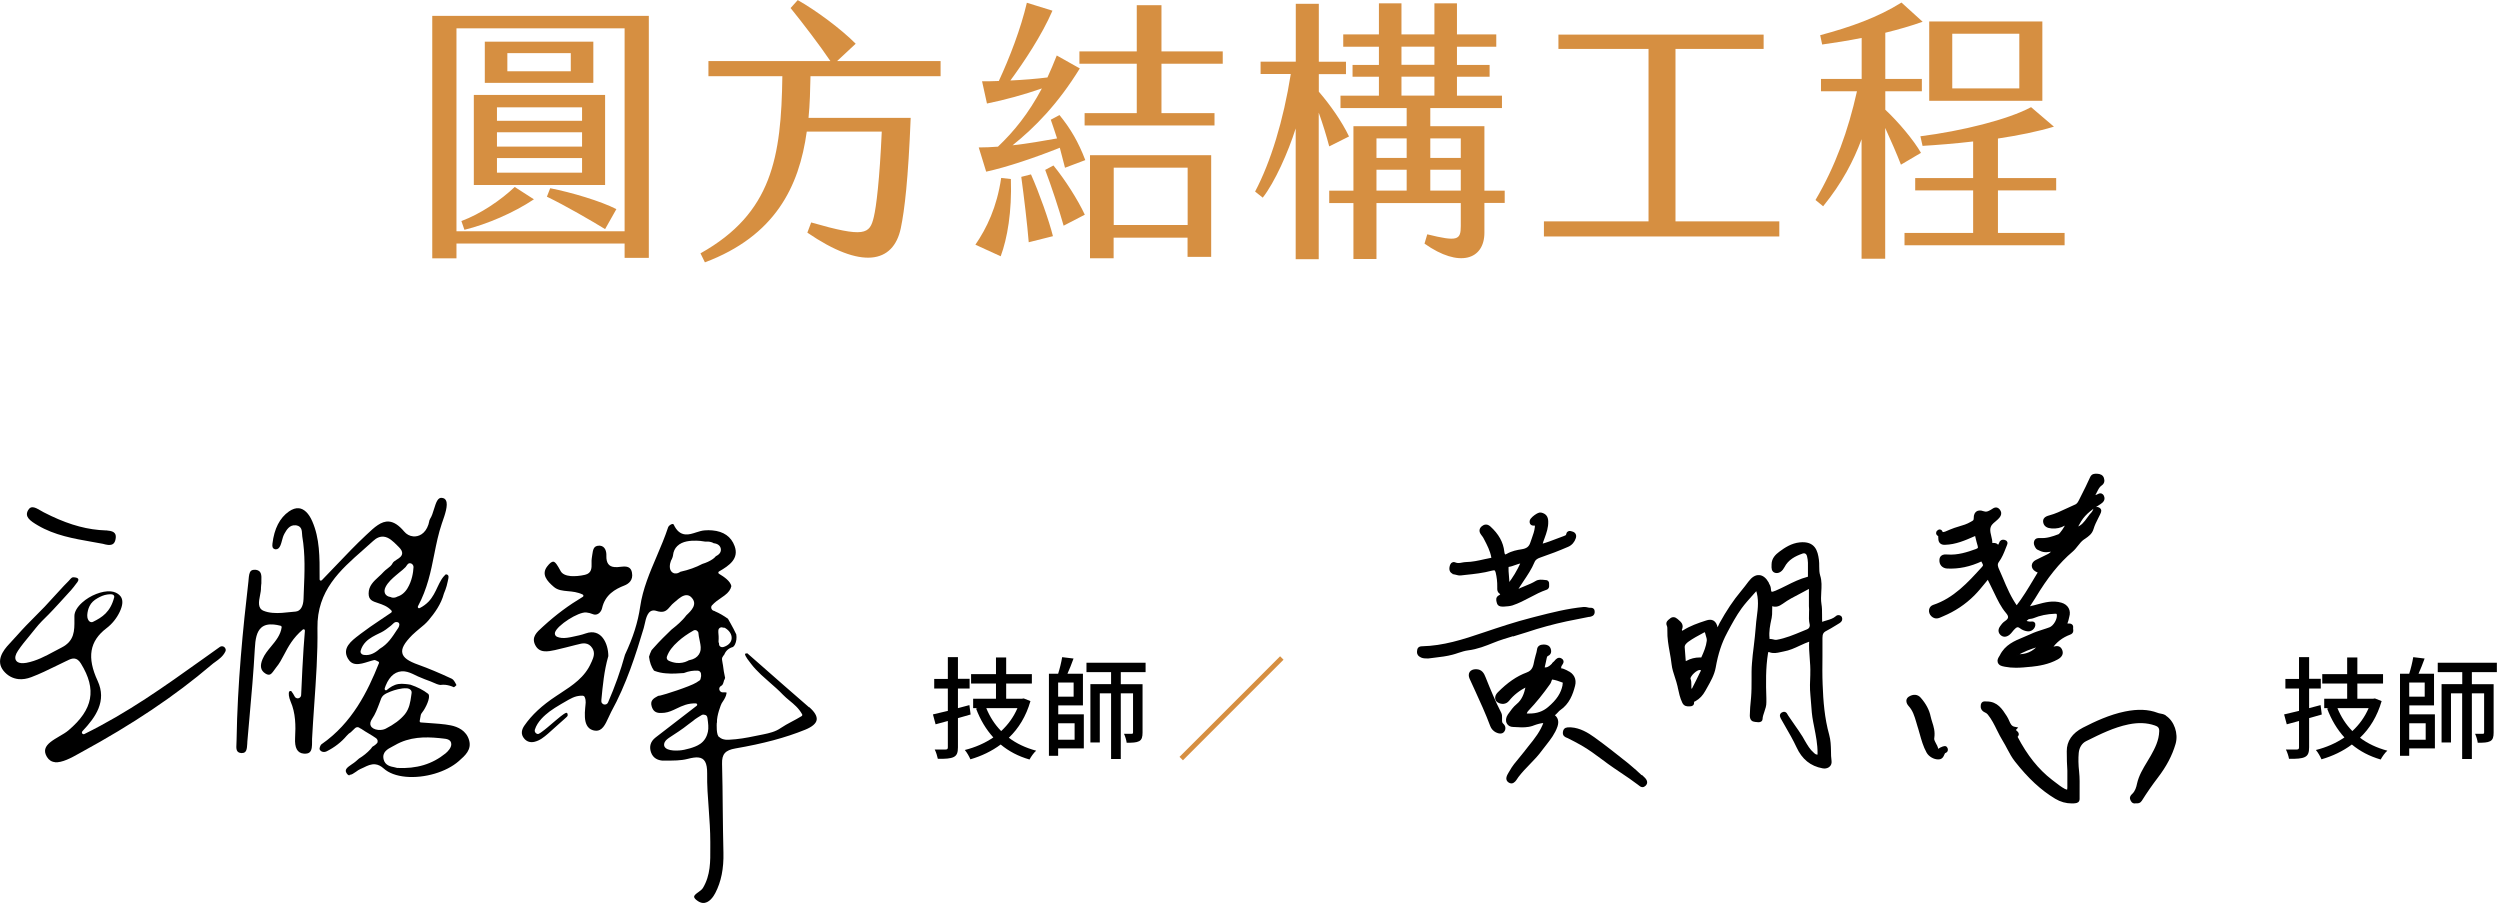 <svg width="255" height="93" viewBox="0 0 255 93" fill="none" xmlns="http://www.w3.org/2000/svg">
<path d="M82.52 72.14C80.82 70.67 79.12 69.18 77.43 67.69L76.23 66.64C76.12 66.64 76.02 66.66 76 66.69C75.97 66.74 75.98 66.92 76.57 67.66L76.64 67.75C76.9 68.09 77.22 68.43 77.63 68.82C77.91 69.08 78.2 69.34 78.49 69.59C78.95 69.99 79.43 70.41 79.86 70.86C80.06 71.07 80.29 71.26 80.53 71.46C80.99 71.84 81.47 72.23 81.82 72.86C81.85 72.92 81.83 73 81.77 73.04C81.07 73.48 80.33 73.79 79.65 74.25C79.38 74.44 79.08 74.58 78.76 74.68C78.18 74.87 77.57 74.95 76.99 75.08C76.14 75.26 75.27 75.41 74.4 75.45C74.28 75.45 74.16 75.45 74.03 75.45C73.75 75.42 73.54 75.34 73.38 75.19C73.03 75.07 73.11 73.78 73.11 73.77C73.11 73.74 73.11 73.72 73.13 73.7C73.09 72.98 73.56 71.81 73.61 71.74C73.79 71.47 73.95 71.23 74.05 70.95C74.08 70.83 74.1 70.72 74.12 70.65C74.1 70.64 74.06 70.63 74 70.62C73.93 70.62 73.84 70.62 73.76 70.62C73.76 70.62 73.7 70.62 73.69 70.62C73.53 70.61 73.4 70.49 73.37 70.33C73.34 70.18 73.41 70.03 73.56 69.96C73.71 69.88 73.76 69.74 73.82 69.52L73.85 69.41C73.87 69.35 73.89 69.31 73.93 69.27V69.24C73.94 69.19 73.95 69.14 73.96 69.13L73.93 68.99C73.86 68.64 73.79 68.31 73.76 67.98C73.76 67.91 73.73 67.8 73.71 67.68C73.65 67.37 73.62 67.18 73.67 67.07C73.73 66.96 73.8 66.85 73.88 66.76C74.04 66.36 74.34 66.11 74.77 65.99C74.87 65.9 74.93 65.82 74.97 65.73C75.11 65.44 75.16 65.07 75.1 64.71C74.93 64.33 74.72 63.95 74.52 63.59C74.43 63.43 74.34 63.27 74.25 63.11C73.78 62.78 73.36 62.54 72.96 62.37C72.92 62.35 72.88 62.33 72.9 62.33C72.86 62.32 72.82 62.31 72.77 62.29C72.66 62.25 72.58 62.15 72.55 62.03C72.53 61.93 72.55 61.82 72.62 61.75C72.9 61.44 73.23 61.2 73.56 60.98C73.67 60.9 73.79 60.82 73.9 60.74C74.32 60.43 74.53 60.12 74.6 59.78C74.49 59.28 73.9 58.86 73.33 58.52C73.29 58.5 73.27 58.45 73.27 58.4C73.27 58.35 73.3 58.31 73.34 58.29C74.4 57.68 75.4 56.98 74.93 55.7C74.58 54.74 73.81 54.2 72.66 54.1C72.41 54.08 72.13 54.07 71.85 54.1C71.59 54.12 71.3 54.21 71.02 54.3C70.65 54.42 70.26 54.55 69.89 54.51C69.4 54.46 69.01 54.14 68.72 53.51C68.7 53.47 68.68 53.46 68.63 53.45C68.47 53.43 68.2 53.62 68.15 53.78C67.82 54.78 67.4 55.77 66.99 56.73C66.29 58.37 65.56 60.07 65.3 61.87C65.07 63.47 64.57 65.03 63.75 66.78C63.3 68.42 62.71 70.06 62.02 71.65C61.96 71.79 61.82 71.88 61.66 71.86C61.57 71.86 61.49 71.81 61.43 71.75C61.36 71.68 61.33 71.59 61.34 71.49V71.39C61.48 69.93 61.62 68.43 62.03 66.99C62.03 66.97 62.04 66.95 62.05 66.93C62.05 65.64 61.33 64.04 59.74 64.61C59.29 64.77 58.88 64.85 58.41 64.95C58.05 65.03 57.66 65.1 57.29 65.07C57.11 65.05 56.95 65.01 56.81 64.95C56.64 64.87 56.56 64.69 56.61 64.51C56.84 63.77 58.99 62.4 59.79 62.47C60.01 62.49 60.25 62.55 60.49 62.65C60.55 62.67 60.61 62.69 60.67 62.69C61.03 62.72 61.33 62.39 61.41 62.04C61.72 60.66 62.74 60.09 63.69 59.72C64.12 59.55 64.61 59.18 64.46 58.41C64.39 58.02 64.19 57.83 63.81 57.79C63.68 57.78 63.53 57.79 63.34 57.81C63.05 57.85 62.85 57.86 62.67 57.84C62.09 57.79 61.83 57.41 61.85 56.69C61.87 56.22 61.71 55.71 61.2 55.66C61.17 55.66 61.13 55.66 61.1 55.66C60.56 55.67 60.49 56.03 60.41 56.6C60.4 56.72 60.38 56.84 60.36 56.95C60.33 57.09 60.34 57.26 60.34 57.44C60.35 57.9 60.37 58.47 59.67 58.63C59.16 58.75 58.63 58.79 58.21 58.76C57.69 58.71 57.35 58.54 57.19 58.26L57.13 58.15C56.88 57.7 56.66 57.31 56.44 57.29C56.28 57.28 56.07 57.44 55.81 57.78C55.2 58.58 55.78 59.26 56.5 59.87C56.89 60.2 57.37 60.25 57.92 60.3C58.38 60.34 58.91 60.39 59.43 60.64C59.48 60.66 59.5 60.71 59.51 60.76C59.51 60.81 59.49 60.86 59.44 60.88C57.99 61.75 56.72 62.69 55.44 63.86L55.32 63.97C54.74 64.49 54.2 64.98 54.58 65.77C54.78 66.18 55.08 66.39 55.52 66.43C55.86 66.46 56.24 66.39 56.6 66.31C57.33 66.14 58.05 65.96 58.78 65.77L58.87 65.75C59.14 65.68 59.41 65.6 59.68 65.63C59.98 65.66 60.22 65.81 60.41 66.1C60.73 66.6 60.54 67.05 60.35 67.49L60.31 67.57C59.67 69.08 58.39 69.91 57.15 70.72L56.74 70.99C55.27 71.96 54.24 72.92 53.48 74.02C53.24 74.37 53.05 74.88 53.5 75.37C53.77 75.67 54.14 75.76 54.53 75.66C55.07 75.53 55.48 75.19 55.89 74.84C56.25 74.53 56.59 74.22 56.94 73.9C57.15 73.71 57.36 73.52 57.57 73.34C57.65 73.27 57.74 73.19 57.81 73.12C57.9 73.03 57.93 72.96 57.89 72.84C57.88 72.8 57.87 72.73 57.82 72.71C57.73 72.68 57.58 72.79 57.51 72.83C57.28 72.96 56.05 74.02 55.85 74.19C55.66 74.35 55.46 74.51 55.25 74.66C55.18 74.71 55.1 74.77 55.02 74.81C54.98 74.83 54.93 74.87 54.88 74.87C54.77 74.87 54.66 74.8 54.6 74.71C54.54 74.62 54.53 74.52 54.56 74.41C54.82 73.59 55.54 72.97 56.06 72.57C56.62 72.14 57.99 71.38 58.02 71.36C58.26 71.23 58.52 71.1 58.79 71.03C58.96 70.99 59.42 70.9 59.57 71.01C59.6 71.03 59.62 71.07 59.64 71.11C59.81 71.5 59.72 71.8 59.69 72.2C59.66 72.52 59.64 72.84 59.66 73.15C59.69 73.72 59.87 74.3 60.47 74.48C60.56 74.51 60.65 74.52 60.73 74.53C61.42 74.59 61.73 73.92 62.06 73.2C62.15 73 62.24 72.81 62.33 72.63C63.89 69.8 64.87 66.72 65.66 64.06C65.69 63.94 65.73 63.8 65.76 63.65C65.89 63.04 66.08 62.21 66.74 62.27C66.8 62.27 66.87 62.29 66.94 62.31C67.09 62.36 67.23 62.39 67.36 62.4C67.85 62.45 68.08 62.19 68.36 61.86C68.48 61.72 68.61 61.57 68.77 61.45C68.83 61.41 68.89 61.35 68.95 61.3C69.27 61.02 69.68 60.67 70.09 60.71C70.26 60.73 70.4 60.8 70.53 60.94C71.19 61.63 70.52 62.28 70.01 62.76C69.57 63.35 69.01 63.81 68.49 64.22C67.92 64.77 67.3 65.37 66.7 66.05C66.61 66.15 66.53 66.25 66.46 66.32C66.34 66.56 66.25 66.8 66.2 66.99C66.27 67.55 66.43 68.02 66.71 68.41C66.72 68.41 66.73 68.41 66.73 68.41C66.76 68.42 66.79 68.44 66.82 68.45C67.15 68.57 67.51 68.65 67.92 68.68C68.56 68.74 69.22 68.69 69.75 68.65C70.27 68.45 70.73 68.38 71.19 68.41C71.34 68.42 71.47 68.54 71.5 68.7C71.53 68.87 71.52 69.03 71.47 69.16C71.47 69.27 71.42 69.36 71.34 69.42C71.31 69.44 71.28 69.46 71.21 69.5C71.15 69.55 71.09 69.59 71.03 69.62C70.35 70.04 67.69 70.88 67.37 70.94C67.28 70.96 67.19 70.97 67.13 70.98C66.63 71.24 66.3 71.47 66.47 72.05C66.6 72.48 66.83 72.68 67.24 72.72C67.39 72.73 67.56 72.72 67.79 72.7C68.21 72.65 68.6 72.47 69.01 72.27C69.59 71.99 70.2 71.71 70.99 71.75C71.05 71.75 71.1 71.79 71.11 71.84C71.13 71.89 71.11 71.95 71.06 71.99L69.79 72.97C68.77 73.75 67.81 74.49 66.86 75.23C66.36 75.62 66.2 76.14 66.4 76.73C66.62 77.37 67.14 77.54 67.54 77.58C67.6 77.58 67.66 77.58 67.72 77.58H67.92C68.66 77.58 69.43 77.59 70.13 77.41C70.62 77.28 70.95 77.24 71.21 77.26C71.87 77.32 72.14 77.81 72.13 78.9C72.11 80.1 72.2 81.32 72.29 82.5C72.37 83.61 72.45 84.75 72.45 85.88C72.45 86.07 72.45 86.27 72.45 86.46C72.46 87.84 72.48 89.27 71.7 90.57C71.6 90.73 71.42 90.87 71.23 91C71.02 91.15 70.8 91.31 70.8 91.47C70.8 91.59 70.93 91.74 71.17 91.9C71.34 92.02 71.51 92.08 71.67 92.1C72.33 92.16 72.79 91.42 72.96 91.09C73.56 89.94 73.83 88.59 73.79 86.96C73.75 85.48 73.74 84 73.72 82.52C73.71 81.01 73.69 79.45 73.65 77.91C73.62 76.92 73.97 76.52 75.02 76.34C77.85 75.85 80.11 75.25 82.13 74.43C82.84 74.14 83.24 73.8 83.3 73.43C83.36 73.06 83.1 72.61 82.52 72.11V72.14ZM71.41 66.51C71.29 66.84 71.02 67.11 70.66 67.24C70.52 67.29 70.38 67.32 70.26 67.35C70.22 67.37 70.18 67.4 70.13 67.42C69.79 67.59 69.41 67.65 69.02 67.62C68.75 67.59 68.48 67.52 68.22 67.4C68.04 67.32 67.96 67.13 68.03 66.96C68.22 66.43 68.58 65.94 69.18 65.41C69.61 65.02 70.11 64.67 70.74 64.31C70.8 64.27 70.87 64.26 70.93 64.27C71 64.27 71.07 64.31 71.11 64.35C71.19 64.41 71.24 64.49 71.24 64.58C71.25 64.79 71.3 65 71.34 65.2C71.36 65.3 71.39 65.41 71.4 65.51C71.46 65.81 71.53 66.19 71.4 66.52L71.41 66.51ZM71.64 57.52C70.98 57.87 70.26 58.13 69.4 58.32C69.22 58.45 69.03 58.51 68.86 58.49C68.75 58.49 68.66 58.44 68.57 58.38C68.2 58.09 68.32 57.5 68.44 57.19C68.47 57.12 68.51 57.05 68.55 56.98C68.55 56.96 68.55 56.93 68.57 56.92C68.58 56.9 68.59 56.88 68.61 56.81C68.62 56.75 68.63 56.69 68.65 56.64C68.65 56.64 68.65 56.63 68.65 56.62C68.69 56.25 68.84 55.93 69.08 55.7C69.61 55.18 70.44 55.14 71.02 55.15C71.15 55.15 71.28 55.16 71.41 55.17C71.59 55.19 71.76 55.21 71.91 55.24C72.02 55.24 72.13 55.24 72.23 55.24C72.46 55.26 72.67 55.32 72.8 55.41C73.2 55.45 73.46 55.65 73.52 55.96C73.58 56.28 73.4 56.55 73.02 56.73C72.94 56.83 72.84 56.93 72.71 57.02C72.41 57.23 72.04 57.4 71.64 57.52ZM72.19 74.69C72.09 75.18 71.82 75.6 71.43 75.87C71.1 76.1 70.71 76.23 70.38 76.33C69.97 76.45 69.59 76.53 69.24 76.55C69.11 76.55 68.9 76.56 68.68 76.55C68.21 76.51 67.91 76.38 67.79 76.17C67.74 76.08 67.7 75.93 67.79 75.72C67.9 75.48 68.15 75.32 68.34 75.19L69.22 74.61C69.56 74.39 69.9 74.13 70.22 73.88C70.38 73.76 70.54 73.63 70.69 73.53C70.86 73.35 71.52 72.97 71.58 72.93C71.63 72.9 71.69 72.89 71.76 72.89C71.79 72.89 71.83 72.9 71.86 72.91C72.02 72.92 72.13 73.04 72.15 73.19L72.17 73.31C72.23 73.76 72.3 74.23 72.2 74.69H72.19ZM73.37 65.81C73.34 65.76 73.33 65.69 73.34 65.62C73.29 65.54 73.29 65.47 73.29 65.42C73.3 65.25 73.31 65.06 73.3 64.91C73.3 64.79 73.28 64.65 73.27 64.51V64.38C73.25 64.19 73.36 64.03 73.54 63.99C73.55 63.99 73.62 63.99 73.64 63.99C73.68 63.99 73.71 64 73.74 64.02C73.77 64.02 73.8 64.02 73.84 64.02C73.9 64.02 73.95 64.04 74 64.08C74.41 64.34 74.64 64.71 74.63 65.09C74.62 65.57 74.2 65.87 73.81 65.99C73.75 66.01 73.7 66.01 73.64 66.01C73.52 66 73.42 65.93 73.36 65.82L73.37 65.81Z" fill="black"/>
<path d="M35.64 79.09C35.53 79.08 35.43 79 35.33 78.83C35.14 78.49 35.41 78.28 35.88 77.96C36.03 77.86 36.18 77.76 36.29 77.66C36.37 77.59 36.62 77.37 36.62 77.37C37.05 77.11 37.45 76.79 37.78 76.43C37.83 76.37 37.91 76.29 37.97 76.18C38.12 76.09 38.3 75.98 38.45 75.81C38.51 75.75 38.53 75.66 38.52 75.57C38.51 75.47 38.45 75.37 38.38 75.31C38.13 75.13 37.86 74.97 37.61 74.82C37.36 74.67 37.1 74.52 36.86 74.35C36.82 74.32 36.78 74.3 36.73 74.29C36.67 74.22 36.58 74.18 36.49 74.17C36.4 74.17 36.31 74.19 36.24 74.25C36.08 74.39 35.93 74.54 35.78 74.69C35.66 74.75 35.51 74.88 35.36 75.05C34.82 75.69 34.13 76.23 33.31 76.64C33.21 76.69 33.1 76.71 32.99 76.7C32.81 76.68 32.67 76.59 32.6 76.43C32.56 76.35 32.67 76 32.8 75.91C35.92 73.75 37.51 70.52 38.65 67.65C38.68 67.58 38.65 67.5 38.58 67.48C38.55 67.47 38.52 67.45 38.48 67.43C38.4 67.39 38.32 67.34 38.24 67.33C38.23 67.33 38.17 67.33 38.15 67.33C37.97 67.37 37.77 67.43 37.58 67.49C37.14 67.63 36.69 67.77 36.3 67.73C35.95 67.7 35.69 67.52 35.49 67.18C34.87 66.11 35.81 65.39 36.64 64.76L36.74 64.68C37.41 64.17 38.11 63.69 38.86 63.19C39.2 62.96 39.54 62.73 39.9 62.49C39.93 62.47 39.95 62.43 39.96 62.39C39.96 62.35 39.96 62.31 39.93 62.28C39.52 61.83 39.02 61.67 38.58 61.52C37.99 61.33 37.6 61.2 37.6 60.54C37.6 59.76 38.1 59.31 38.62 58.83C38.8 58.67 38.98 58.5 39.14 58.32C39.24 58.21 39.37 58.11 39.5 58.01C39.71 57.85 39.94 57.68 40.05 57.44C40.11 57.31 40.29 57.2 40.47 57.08C40.73 56.92 40.99 56.75 41.02 56.46C41.04 56.26 40.93 56.05 40.69 55.81L40.51 55.63C40.12 55.24 39.67 54.79 39.13 54.74C38.77 54.71 38.41 54.85 38.06 55.18C37.72 55.49 37.37 55.8 37.03 56.1C34.71 58.14 32.32 60.24 32.38 64.06C32.42 66.67 32.23 69.33 32.05 71.91C31.97 73.06 31.89 74.22 31.83 75.37C31.83 75.47 31.83 75.58 31.83 75.68C31.83 76.09 31.82 76.52 31.59 76.73C31.46 76.85 31.26 76.89 30.98 76.87C30.32 76.81 30.04 76.28 30.1 75.25C30.17 74.03 30.16 72.74 29.64 71.55C29.46 71.13 29.4 70.68 29.51 70.53C29.53 70.5 29.57 70.47 29.66 70.48C29.67 70.48 29.68 70.48 29.7 70.48C29.82 70.63 29.99 70.89 30.05 71.03C30.1 71.14 30.21 71.22 30.34 71.23C30.39 71.23 30.43 71.23 30.48 71.21C30.64 71.16 30.73 71.01 30.72 70.83C30.72 70.63 30.92 66.23 31.1 64.33C31.1 64.28 31.08 64.22 31.03 64.2C31.01 64.2 31 64.19 30.98 64.19C30.94 64.19 30.91 64.19 30.88 64.22C29.88 65.06 29.4 65.97 28.98 66.77C28.73 67.25 28.49 67.7 28.16 68.09C28.09 68.17 28.03 68.26 27.97 68.35C27.76 68.65 27.61 68.84 27.38 68.82C27.29 68.82 27.18 68.77 27.07 68.7C26.58 68.39 26.49 67.93 26.78 67.23C26.98 66.75 27.32 66.34 27.66 65.93C28.13 65.36 28.62 64.77 28.73 63.98C28.73 63.91 28.7 63.85 28.63 63.83C28.37 63.76 28.13 63.72 27.92 63.7C27.37 63.65 26.96 63.75 26.66 64.01C26.18 64.43 26.04 65.18 25.99 66.19C25.86 68.55 25.65 70.95 25.44 73.26C25.37 74.05 25.3 74.84 25.23 75.64C25.23 75.71 25.22 75.78 25.22 75.86C25.19 76.44 25.13 76.82 24.67 76.81C24.64 76.81 24.61 76.81 24.59 76.81C24.09 76.76 24.08 76.4 24.12 75.8C24.12 75.7 24.13 75.61 24.13 75.51C24.22 69.68 24.79 64.05 25.34 59.3C25.34 59.23 25.36 59.15 25.36 59.07C25.39 58.75 25.42 58.38 25.61 58.22C25.71 58.14 25.85 58.11 26.03 58.12H26.1C26.66 58.21 26.69 58.62 26.66 59.28V59.5C26.66 59.55 26.64 59.61 26.64 59.66C26.63 59.75 26.62 59.83 26.62 59.92C26.63 60.16 26.58 60.46 26.52 60.74C26.4 61.35 26.26 62.04 26.88 62.3C27.15 62.41 27.45 62.48 27.8 62.51C28.42 62.57 29.09 62.49 29.74 62.42L30.16 62.38C30.64 62.33 30.93 61.87 30.96 61.1L30.99 60.28C31.07 58.45 31.15 56.56 30.83 54.7C30.82 54.62 30.81 54.53 30.81 54.44C30.79 54.12 30.77 53.69 30.24 53.59C30.21 53.59 30.18 53.58 30.15 53.58C29.53 53.52 29.23 54.05 29.01 54.44C28.89 54.66 28.82 54.9 28.76 55.14C28.72 55.3 28.67 55.47 28.61 55.62C28.49 55.91 28.33 56.04 28.12 56.03C28.08 56.03 28.03 56.02 27.99 56C27.81 55.94 27.75 55.78 27.79 55.45C27.97 53.92 28.54 52.82 29.47 52.17C29.83 51.92 30.17 51.81 30.48 51.84C31.01 51.89 31.5 52.36 31.85 53.17C32.61 54.91 32.61 56.79 32.6 58.96V59.1C32.6 59.15 32.63 59.2 32.68 59.22C32.69 59.22 32.71 59.22 32.72 59.22C32.76 59.22 32.8 59.21 32.83 59.18C33.33 58.67 33.8 58.17 34.27 57.68C35.31 56.59 36.29 55.56 37.33 54.59L37.46 54.47C38.16 53.81 38.89 53.12 39.69 53.2C40.19 53.25 40.69 53.58 41.22 54.21C41.46 54.5 41.79 54.68 42.15 54.71C42.69 54.76 43.38 54.47 43.7 53.5C43.73 53.42 43.74 53.34 43.76 53.26C43.78 53.14 43.81 53.02 43.86 52.94C44.04 52.67 44.16 52.29 44.27 51.92C44.49 51.21 44.66 50.74 45.06 50.78C45.11 50.78 45.16 50.79 45.21 50.81C45.34 50.85 45.43 50.93 45.49 51.05C45.73 51.52 45.37 52.53 45.14 53.19L45.07 53.39C44.72 54.42 44.51 55.46 44.29 56.56C43.95 58.28 43.59 60.05 42.63 61.84C42.6 61.89 42.61 61.95 42.65 62C42.67 62.02 42.7 62.04 42.73 62.04C42.75 62.04 42.78 62.04 42.8 62.03C43.16 61.85 43.47 61.62 43.73 61.35C44.14 60.91 44.4 60.37 44.64 59.85C44.76 59.59 44.88 59.36 45.01 59.14C45.08 59.03 45.15 58.92 45.23 58.83C45.27 58.78 45.31 58.73 45.36 58.69C45.43 58.61 45.45 58.59 45.46 58.59C45.48 58.59 45.5 58.59 45.53 58.59C45.56 58.59 45.6 58.6 45.63 58.62C45.72 58.66 45.75 58.76 45.75 58.85C45.75 58.96 45.72 59.08 45.69 59.2L45.67 59.3C45.64 59.46 45.6 59.61 45.56 59.76C45.49 60.02 45.39 60.28 45.28 60.54C44.99 61.64 44.33 62.53 43.72 63.26C43.45 63.58 43.12 63.86 42.79 64.12C42.54 64.33 42.29 64.54 42.05 64.77C41.23 65.6 40.93 66.15 41.04 66.62C41.14 67.08 41.64 67.44 42.69 67.81C43.69 68.17 44.77 68.62 46.08 69.23C46.26 69.31 46.4 69.57 46.52 69.8L46.56 69.88C46.49 69.96 46.35 70.08 46.3 70.1C46 69.96 45.69 69.88 45.41 69.85C45.25 69.84 45.1 69.84 44.96 69.86C44.94 69.86 44.91 69.86 44.88 69.86C44.69 69.84 44.41 69.72 44.19 69.62C44.09 69.57 44 69.53 43.93 69.51C43.57 69.38 43.09 69.2 42.62 68.99C42.52 68.95 42.42 68.9 42.33 68.85C42 68.69 41.66 68.53 41.26 68.48C40.41 68.4 39.76 68.9 39.34 69.93C39.3 70.02 39.27 70.12 39.24 70.21C39.22 70.27 39.24 70.35 39.28 70.38C39.31 70.4 39.33 70.41 39.36 70.41C39.39 70.41 39.41 70.41 39.44 70.39C39.78 70.11 40.16 69.84 40.65 69.77C40.86 69.74 41.09 69.74 41.36 69.77C41.45 69.77 41.54 69.79 41.63 69.8C41.71 69.81 41.79 69.82 41.87 69.84C42.56 70.07 43.17 70.38 43.66 70.76C43.72 70.8 43.75 70.87 43.76 70.97C43.81 71.5 43.23 72.5 43.02 72.73C42.92 72.84 42.9 73 42.87 73.2C42.86 73.3 42.84 73.41 42.81 73.53C42.81 73.57 42.81 73.61 42.83 73.64C42.85 73.67 42.89 73.69 42.93 73.69C43.26 73.72 43.58 73.74 43.9 73.76C44.21 73.78 44.52 73.8 44.82 73.83C45.28 73.87 45.65 73.92 45.99 73.99C46.68 74.13 47.57 74.51 47.85 75.51C48.12 76.47 47.45 77.06 46.8 77.63C45.53 78.75 43.31 79.4 41.4 79.23C40.43 79.14 39.65 78.85 39.13 78.38C38.85 78.13 38.57 77.99 38.27 77.96C37.85 77.92 37.47 78.1 37.11 78.28C37 78.33 36.88 78.39 36.76 78.44C36.61 78.5 36.46 78.61 36.31 78.72C36.08 78.88 35.85 79.04 35.67 79.03L35.64 79.09ZM44.74 75.28C43.37 75.15 41.77 75.14 40.28 76.01C40.2 76.06 40.11 76.1 40.02 76.15C39.54 76.4 38.95 76.71 39.13 77.46C39.28 78.08 39.85 78.19 40.23 78.26C40.34 78.28 40.43 78.3 40.51 78.33C42.49 78.43 44.08 77.95 45.44 76.85C45.71 76.63 46.01 76.28 46.03 75.95C46.06 75.42 45.53 75.36 45.21 75.33C45.21 75.33 44.88 75.29 44.75 75.28H44.74ZM41.47 70.21C40.95 70.16 40.16 70.41 39.94 70.5L39.83 70.54C39.59 70.64 39.28 70.76 39.09 70.94C38.91 71.11 38.83 71.35 38.76 71.57L38.7 71.73C38.49 72.28 38.28 72.85 37.96 73.31C37.77 73.59 37.72 73.84 37.82 74.04C37.93 74.26 38.2 74.41 38.57 74.45C38.85 74.48 39.13 74.43 39.33 74.33C40.2 73.89 40.84 73.41 41.3 72.85C41.76 72.27 41.86 71.59 41.95 70.93L41.98 70.72C42 70.59 41.98 70.48 41.9 70.39C41.81 70.28 41.67 70.22 41.46 70.2L41.47 70.21ZM40.48 63.45C40.48 63.45 40.42 63.45 40.38 63.45C40.25 63.46 40.12 63.58 39.96 63.74C39.92 63.78 39.89 63.81 39.86 63.83C39.51 64.11 39.21 64.34 38.87 64.51L38.7 64.59C38.21 64.83 37.71 65.07 37.32 65.46C37.06 65.73 36.88 66.03 36.79 66.37C36.76 66.47 36.78 66.57 36.83 66.64C36.88 66.72 36.96 66.77 37.06 66.79C37.11 66.8 37.16 66.81 37.21 66.81C37.71 66.86 38.21 66.65 38.73 66.18C39.56 65.69 39.99 65.01 40.5 64.23L40.61 64.07C40.65 64 40.79 63.77 40.71 63.59C40.69 63.54 40.63 63.46 40.48 63.45ZM41.85 57.45C41.85 57.45 41.77 57.45 41.74 57.45C41.61 57.49 41.52 57.62 41.44 57.74C41.41 57.78 41.39 57.83 41.36 57.85C41.17 58.04 40.96 58.22 40.75 58.38C40.62 58.48 40.5 58.58 40.38 58.69C40.02 59 39.58 59.38 39.33 59.87C39.21 60.11 39.19 60.34 39.27 60.53C39.36 60.73 39.56 60.86 39.85 60.9C39.86 60.9 39.88 60.92 39.91 60.93C39.96 60.94 40.01 60.95 40.05 60.96C40.22 60.98 40.38 60.94 40.54 60.85C40.93 60.74 41.3 60.44 41.56 60.01C42.02 59.25 42.15 58.41 42.18 57.83C42.18 57.65 42.03 57.47 41.85 57.45Z" fill="black"/>
<path d="M5.62 77.74C5.26 77.71 4.99 77.53 4.79 77.21C4.61 76.91 4.55 76.64 4.62 76.39C4.76 75.86 5.42 75.48 6.06 75.1C6.41 74.9 6.73 74.71 6.99 74.49C9.5 72.36 9.88 70.33 8.26 67.69C8.06 67.36 7.84 67.19 7.58 67.17C7.33 67.15 7.1 67.26 6.86 67.38L6.73 67.44C6.41 67.59 6.09 67.75 5.78 67.9C4.94 68.31 4.07 68.74 3.19 69.07C2.74 69.24 2.31 69.31 1.9 69.27C1.29 69.21 0.75 68.91 0.35 68.41C-0.44 67.41 0.27 66.38 0.98 65.64C1.59 65 2.06 64.43 2.67 63.8C3.3 63.16 3.93 62.52 4.56 61.88C4.79 61.65 6.29 59.98 6.52 59.75C6.68 59.59 6.84 59.42 7 59.26C7.1 59.16 7.27 58.92 7.4 58.89C7.47 58.87 7.54 58.89 7.6 58.89C7.74 58.91 7.95 58.93 7.99 59.09C8.03 59.25 7.82 59.47 7.73 59.59C7.59 59.79 7.43 59.98 7.27 60.17C6.94 60.54 5.32 62.32 4.97 62.66C4.5 63.12 4.02 63.59 3.61 64.11C3.42 64.36 3.22 64.6 3.02 64.84C2.61 65.33 2.19 65.84 1.83 66.38C1.57 66.77 1.5 67.09 1.61 67.32C1.67 67.45 1.82 67.61 2.17 67.64C2.32 67.65 2.49 67.64 2.68 67.61C3.71 67.42 4.63 66.93 5.52 66.45C5.77 66.31 6.03 66.18 6.28 66.05C7.6 65.38 7.6 64.33 7.59 63.22C7.59 63.09 7.59 62.96 7.59 62.83C7.59 62.4 7.88 61.91 8.38 61.46C9.2 60.72 10.43 60.24 11.3 60.32C11.49 60.34 11.67 60.38 11.81 60.45C12.27 60.67 12.82 61.12 12.21 62.41C11.9 63.06 11.44 63.64 10.86 64.08C9.13 65.4 8.85 67.06 9.96 69.45C10.91 71.51 9.77 73.14 8.4 74.59C8.36 74.63 8.34 74.73 8.36 74.77C8.38 74.83 8.44 74.88 8.51 74.89C8.53 74.89 8.58 74.89 8.61 74.87C13.1 72.65 16.66 70.1 20.78 67.16L22.42 65.99C22.5 65.93 22.58 65.91 22.67 65.92C22.8 65.93 22.92 66.01 22.98 66.13C23.04 66.24 23.04 66.36 22.98 66.47C22.74 66.95 22.34 67.24 21.95 67.52C21.81 67.62 21.67 67.72 21.55 67.83C17.85 70.98 13.51 73.89 8.29 76.73L8.02 76.88C7.31 77.28 6.33 77.82 5.59 77.75L5.62 77.74ZM11.04 60.63C11.04 60.63 10.97 60.64 10.94 60.64C10.58 60.69 10.25 60.84 9.94 61.02C9.6 61.21 9.3 61.47 9.13 61.83C8.99 62.11 8.92 62.42 8.9 62.74C8.88 63.02 9.01 63.43 9.31 63.46C9.37 63.46 9.44 63.46 9.5 63.42C10.41 62.97 11.26 62.44 11.65 60.92C11.67 60.86 11.65 60.79 11.61 60.73C11.5 60.58 11.23 60.61 11.04 60.63Z" fill="black"/>
<path d="M11.01 55.58C10.83 55.56 10.63 55.51 10.5 55.47C10.12 55.4 9.76 55.33 9.39 55.27C7.51 54.94 5.57 54.6 3.86 53.59C3.06 53.12 2.49 52.71 2.86 52.05C3.03 51.75 3.21 51.73 3.36 51.74C3.6 51.76 3.88 51.92 4.15 52.08C4.25 52.14 4.35 52.2 4.45 52.25C6.52 53.32 8.32 53.9 10.11 54.06C10.32 54.08 10.53 54.09 10.75 54.1C10.83 54.1 10.91 54.1 10.99 54.12C11.36 54.15 11.59 54.24 11.71 54.4C11.81 54.53 11.84 54.72 11.79 54.98C11.71 55.44 11.48 55.62 11.03 55.58H11.01Z" fill="black"/>
<path d="M187.58 62.84C187.49 62.82 187.39 62.84 187.31 62.92C187.04 63.16 186.71 63.26 186.37 63.36C186.17 63.42 185.97 63.47 185.78 63.56C185.76 63.28 185.76 62.99 185.76 62.71C185.76 62.33 185.76 61.97 185.7 61.63C185.63 61.21 185.66 60.79 185.68 60.38C185.71 59.84 185.75 59.28 185.57 58.72C185.48 58.42 185.47 58.11 185.47 57.77C185.47 57.55 185.47 57.33 185.44 57.11C185.32 56.21 185.07 55.27 183.6 55.41C182.76 55.49 182.09 55.94 181.54 56.35C181.18 56.62 180.8 56.98 180.79 57.56C180.79 57.59 180.79 57.63 180.79 57.67C180.78 57.91 180.76 58.27 181.11 58.35C181.47 58.43 181.77 58.13 181.93 57.82C182.34 57.01 183.1 56.64 183.8 56.39C183.9 56.35 184.05 56.32 184.18 56.39C184.29 56.45 184.37 56.56 184.41 56.74C184.52 57.17 184.51 57.62 184.5 58.05C184.5 58.3 184.5 58.57 184.5 58.83C184.5 58.87 184.5 58.9 184.4 58.92C183.63 59.12 182.92 59.47 182.23 59.82C181.88 59.99 181.52 60.18 181.15 60.33C180.96 60.41 180.75 60.49 180.66 60.43C180.59 60.39 180.55 60.26 180.54 60.04C180.53 59.84 180.42 59.66 180.33 59.49V59.46C180.08 59.02 179.77 58.77 179.44 58.75C179.09 58.72 178.74 58.94 178.42 59.37C178.16 59.71 177.91 60.05 177.63 60.38C176.87 61.29 176.17 62.34 175.48 63.59C175.44 63.66 175.41 63.74 175.37 63.82C175.31 63.96 175.25 64.1 175.15 64.21L175.11 64.02C175.04 63.69 174.92 63.49 174.73 63.38C174.56 63.28 174.33 63.28 174.04 63.38C173.2 63.65 172.44 63.92 171.74 64.36C171.68 64.4 171.61 64.43 171.54 64.46C171.54 64.45 171.53 64.43 171.52 64.42C171.49 64.36 171.45 64.25 171.46 64.22C171.69 63.74 171.39 63.5 171.16 63.3C171.12 63.26 171.07 63.23 171.03 63.19C170.83 63.01 170.6 62.99 170.41 63.15C170.39 63.17 170.36 63.19 170.34 63.21C170.2 63.31 169.96 63.49 170.1 63.79C170.17 63.94 170.16 64.1 170.16 64.26V64.31C170.14 65.06 170.27 65.8 170.4 66.52C170.47 66.92 170.55 67.33 170.59 67.74C170.64 68.2 170.79 68.64 170.93 69.07C171.03 69.37 171.13 69.69 171.2 70L171.22 70.11C171.33 70.62 171.44 71.16 171.68 71.65C171.83 71.95 172.06 71.96 172.26 71.96H172.29C172.39 71.96 172.55 71.96 172.64 71.87C172.7 71.81 172.72 71.72 172.71 71.6C172.71 71.53 172.71 71.52 172.83 71.47C172.86 71.46 172.89 71.44 172.91 71.43C173.31 71.2 173.61 70.88 173.86 70.43C173.92 70.32 173.98 70.22 174.04 70.11C174.4 69.47 174.78 68.81 174.91 68.09C175.16 66.67 175.53 65.54 176.07 64.54L176.13 64.42C176.57 63.6 177.02 62.76 177.57 62C177.92 61.52 178.32 61.08 178.74 60.61C178.89 60.45 179.03 60.28 179.18 60.12C179.52 61.09 179.4 62.04 179.28 62.96C179.24 63.27 179.2 63.6 179.18 63.92C179.13 64.6 179.05 65.29 178.97 65.96C178.9 66.51 178.83 67.09 178.79 67.66C178.74 68.22 178.75 68.79 178.75 69.33C178.75 69.92 178.75 70.54 178.7 71.14C178.62 71.89 178.58 72.45 178.57 72.98C178.57 73.42 178.8 73.51 178.94 73.53C178.98 73.53 179.02 73.53 179.06 73.55C179.27 73.58 179.49 73.61 179.61 73.51C179.66 73.47 179.68 73.42 179.69 73.35C179.7 73.08 179.79 72.83 179.88 72.57C179.98 72.27 180.09 71.97 180.08 71.62V71.24C180.03 69.72 180 68.15 180.25 66.61C180.27 66.51 180.3 66.44 180.34 66.42C180.38 66.4 180.44 66.42 180.48 66.43C180.88 66.59 181.24 66.51 181.59 66.43C181.7 66.4 181.81 66.38 181.92 66.36C182.49 66.26 183 66.03 183.53 65.78C183.88 65.62 184.24 65.45 184.63 65.32C184.59 65.93 184.63 66.53 184.68 67.12C184.72 67.63 184.76 68.17 184.74 68.69V68.84C184.71 69.51 184.68 70.2 184.75 70.88C184.78 71.17 184.8 71.45 184.82 71.74C184.86 72.35 184.91 72.98 185.03 73.6C185.07 73.79 185.1 73.97 185.14 74.16C185.31 75.03 185.49 75.93 185.48 76.83C185.48 77.02 185.44 77.06 185.43 77.07C185.4 77.09 185.28 77.06 185.19 77.02H185.16C185.11 76.99 185.05 76.94 184.99 76.89L184.94 76.84C184.54 76.5 184.29 76.06 184.02 75.6C183.94 75.46 183.86 75.32 183.78 75.18C183.52 74.76 183.23 74.35 182.95 73.95C182.74 73.66 182.53 73.35 182.33 73.05C182.31 73.02 182.29 72.98 182.27 72.95C182.22 72.85 182.16 72.74 182.04 72.7C181.97 72.68 181.88 72.7 181.79 72.75C181.52 72.91 181.68 73.18 181.78 73.35C181.9 73.57 182.03 73.78 182.15 74C182.56 74.71 182.98 75.44 183.33 76.19C183.88 77.38 184.72 78.06 185.91 78.28C185.97 78.29 186.03 78.3 186.08 78.3C186.27 78.3 186.45 78.24 186.57 78.12C186.7 78 186.75 77.83 186.73 77.64C186.68 77.29 186.67 76.94 186.67 76.59C186.66 76.06 186.64 75.51 186.49 74.97C186.01 73.25 185.88 71.49 185.82 69.84C185.78 68.89 185.79 67.91 185.8 66.97C185.8 66.35 185.8 65.7 185.8 65.07C185.8 64.66 185.91 64.44 186.23 64.28C186.56 64.11 186.87 63.92 187.18 63.73C187.31 63.65 187.45 63.57 187.59 63.48C187.8 63.36 187.87 63.17 187.79 62.99C187.76 62.91 187.69 62.86 187.61 62.84H187.58ZM180.66 61.7C180.66 61.7 180.69 61.7 180.79 61.74C181.08 61.86 181.41 61.79 181.79 61.51C182.36 61.09 182.99 60.77 183.61 60.45C183.89 60.3 184.17 60.16 184.45 60C184.55 59.95 184.59 59.94 184.59 59.93C184.6 59.96 184.6 60.07 184.6 60.11C184.6 60.49 184.6 60.86 184.6 61.28V61.81V61.82C184.63 62.04 184.62 62.28 184.61 62.53C184.6 62.89 184.58 63.3 184.68 63.7C184.72 63.89 184.64 64.16 184.34 64.28C184.18 64.35 184.01 64.41 183.85 64.48C183.01 64.83 182.15 65.19 181.23 65.35C181.11 65.37 180.99 65.35 180.86 65.31C180.76 65.29 180.65 65.26 180.53 65.26C180.49 65.26 180.44 65.26 180.4 65.27C180.4 65.24 180.4 65.21 180.4 65.18C180.4 65.14 180.4 65.1 180.4 65.07C180.33 64.42 180.46 63.77 180.59 63.15L180.62 63.02C180.67 62.78 180.67 62.54 180.67 62.31C180.67 62.15 180.67 62.01 180.68 61.86C180.68 61.83 180.68 61.79 180.68 61.76C180.68 61.73 180.68 61.68 180.67 61.68L180.66 61.7ZM173.65 67.09C173.62 67.15 173.58 67.16 173.44 67.15H173.38C172.91 67.15 172.47 67.26 172.07 67.48C171.93 67.56 171.89 67.54 171.89 67.54C171.89 67.54 171.86 67.52 171.85 67.35C171.84 67.13 171.82 66.91 171.8 66.69C171.78 66.47 171.76 66.25 171.75 66.03C171.73 65.74 171.96 65.53 172.18 65.37C172.64 65.04 173.15 64.77 173.65 64.5L173.78 64.43C173.78 64.43 173.84 64.4 173.88 64.4C173.89 64.4 173.91 64.4 173.92 64.4C173.96 64.42 173.99 64.47 174.01 64.55C174.03 64.64 174.06 64.72 174.08 64.8C174.14 64.99 174.2 65.18 174.18 65.37C174.11 65.96 173.88 66.51 173.63 67.06L173.65 67.09ZM172.33 69.22C172.34 69.06 172.5 68.81 172.74 68.59C172.98 68.37 173.24 68.23 173.4 68.25C173.48 68.25 173.55 68.28 173.57 68.32C173.59 68.35 173.58 68.41 173.55 68.49L173.44 68.71C173.19 69.22 172.94 69.75 172.67 70.26C172.64 70.31 172.57 70.36 172.5 70.4C172.47 70.32 172.44 70.25 172.43 70.18C172.42 70.08 172.42 69.98 172.43 69.87C172.43 69.66 172.43 69.45 172.34 69.23L172.33 69.22Z" fill="black" stroke="black" stroke-width="0.18" stroke-miterlimit="10"/>
<path d="M202.77 58.97L202.84 59.11C202.93 59.31 203.02 59.49 203.12 59.68C203.25 59.93 203.38 60.2 203.5 60.46C203.83 61.15 204.17 61.87 204.69 62.48C204.86 62.68 204.93 62.84 204.91 62.99C204.89 63.14 204.77 63.29 204.55 63.43C204.34 63.57 204.19 63.77 204.09 63.92C204 64.05 203.8 64.37 204.09 64.68C204.32 64.91 204.59 64.92 204.9 64.69C205.02 64.6 205.11 64.48 205.2 64.37C205.25 64.31 205.3 64.24 205.35 64.19C205.63 63.89 205.8 63.78 206.1 64.02C206.33 64.2 206.62 64.28 206.77 64.3C207.15 64.37 207.46 64.09 207.51 63.79C207.53 63.68 207.51 63.6 207.46 63.55C207.38 63.46 207.25 63.48 207.14 63.49C207.09 63.49 207.03 63.5 207 63.49C206.95 63.47 206.91 63.47 206.87 63.47C206.85 63.47 206.82 63.47 206.81 63.47L206.76 63.44C206.67 63.4 206.61 63.37 206.6 63.31C206.6 63.29 206.6 63.28 206.6 63.28C206.6 63.28 206.64 63.25 206.66 63.24C206.7 63.22 206.75 63.19 206.79 63.15C206.86 63.07 206.96 63.05 207.11 63.03C207.2 63.02 207.3 63.01 207.39 62.97C208.06 62.69 208.79 62.54 209.63 62.51C209.82 62.51 209.86 62.56 209.88 62.65C209.98 63.13 209.54 63.9 209.08 64.07C208.85 64.16 208.61 64.23 208.37 64.31C207.97 64.44 207.55 64.57 207.16 64.76C206.93 64.87 206.68 64.97 206.44 65.07C205.52 65.45 204.57 65.84 204.06 66.89C204.04 66.94 204.01 66.98 203.98 67.02C203.89 67.17 203.79 67.34 203.86 67.55C203.96 67.81 204.22 67.86 204.43 67.9L204.52 67.92C204.89 67.99 205.25 68.02 205.62 68.02C206.13 68.02 206.63 67.97 207.13 67.92H207.17C207.94 67.84 208.95 67.68 209.85 67.18C210.28 66.94 210.41 66.64 210.24 66.28C210.07 65.92 209.75 65.98 209.54 66.03C209.49 66.04 209.44 66.05 209.39 66.06C209.33 66.06 209.27 66.09 209.23 66.12C209.68 65.44 210.32 64.95 211.12 64.65C211.43 64.54 211.4 64.31 211.37 64.17C211.37 64.12 211.36 64.07 211.37 64.04C211.39 63.9 211.35 63.82 211.31 63.78C211.24 63.71 211.14 63.68 210.99 63.69C210.83 63.7 210.8 63.67 210.79 63.66C210.79 63.66 210.76 63.61 210.83 63.45C210.88 63.34 210.9 63.22 210.93 63.1C210.95 63.03 210.96 62.96 210.98 62.89C211.07 62.59 211.05 62.31 210.92 62.07C210.79 61.83 210.55 61.65 210.24 61.56C209.39 61.31 208.59 61.53 207.82 61.74C207.6 61.8 207.39 61.86 207.17 61.9C207.12 61.91 207.08 61.93 207.04 61.95C206.95 61.99 206.94 61.99 206.93 61.98C206.89 61.94 206.89 61.93 206.98 61.8L207.01 61.75C207.17 61.52 207.35 61.24 207.52 60.96C208.77 58.87 209.98 57.36 211.35 56.2C211.56 56.02 211.72 55.81 211.88 55.61C212.07 55.37 212.25 55.14 212.49 54.97C212.54 54.93 212.59 54.9 212.64 54.87C212.97 54.64 213.32 54.41 213.46 53.92C213.57 53.55 213.75 53.18 213.93 52.83C214 52.7 214.06 52.57 214.13 52.43L214.15 52.38C214.22 52.24 214.35 51.99 214.05 51.84C213.93 51.78 213.83 51.8 213.77 51.82C213.67 51.86 213.58 51.96 213.54 52.1C213.5 52.21 213.42 52.3 213.33 52.4C213.3 52.44 213.26 52.48 213.23 52.51C213.15 52.61 213.07 52.72 212.99 52.83C212.66 53.29 212.34 53.72 211.78 53.87C211.86 53.73 211.94 53.59 212.01 53.46C212.07 53.35 212.13 53.24 212.2 53.13C212.69 52.32 213.51 51.78 214.18 51.36C214.43 51.2 214.68 50.98 214.52 50.62C214.47 50.51 214.4 50.45 214.32 50.42C214.19 50.38 214.06 50.45 213.95 50.51C213.9 50.54 213.85 50.56 213.81 50.57C213.78 50.57 213.76 50.59 213.73 50.6C213.62 50.64 213.61 50.63 213.6 50.61C213.58 50.58 213.64 50.48 213.66 50.44C213.72 50.34 213.78 50.22 213.83 50.11C213.96 49.85 214.08 49.61 214.31 49.45C214.55 49.29 214.61 49.06 214.51 48.77C214.43 48.54 214.21 48.42 213.89 48.41H213.84C213.65 48.41 213.41 48.4 213.27 48.72C212.99 49.36 212.66 50 212.35 50.62L212.17 50.98C212.05 51.22 211.94 51.45 211.69 51.55C211.38 51.68 211.08 51.82 210.79 51.96C210.24 52.22 209.67 52.49 209.07 52.65C208.86 52.71 208.64 52.78 208.54 52.95C208.48 53.06 208.47 53.18 208.51 53.33C208.59 53.62 208.84 53.78 209.25 53.81C209.76 53.85 210.17 53.76 210.55 53.54C210.59 53.52 210.66 53.47 210.69 53.47C210.69 53.47 210.69 53.42 210.72 53.55C210.72 53.71 210.17 54.5 210.01 54.57C209.33 54.83 208.75 55.01 208.13 54.97H208.09C207.92 54.97 207.67 54.95 207.57 55.22C207.49 55.44 207.59 55.62 207.67 55.78L207.69 55.81C207.77 55.97 207.91 56.02 208.04 56.07C208.07 56.08 208.1 56.1 208.13 56.11C208.54 56.31 208.97 56.23 209.37 56.14C209.28 56.37 209.11 56.5 208.87 56.62C208.71 56.7 208.55 56.78 208.4 56.85C208.16 56.97 207.93 57.08 207.69 57.2C207.47 57.31 207.34 57.49 207.33 57.68C207.32 57.87 207.43 58.06 207.63 58.19C207.73 58.26 207.85 58.3 207.96 58.34H207.98C207.83 58.59 207.68 58.84 207.53 59.09C206.97 60.03 206.39 61 205.7 61.89C205.05 60.98 204.62 59.97 204.21 58.99C204.09 58.71 203.97 58.43 203.84 58.14C203.73 57.9 203.58 57.57 203.81 57.27C204.12 56.85 204.32 56.36 204.5 55.89L204.62 55.59C204.65 55.51 204.7 55.41 204.66 55.31C204.64 55.25 204.59 55.21 204.51 55.18C204.39 55.13 204.27 55.13 204.18 55.17C204.1 55.21 204.04 55.27 204.01 55.37C203.96 55.51 203.89 55.62 203.8 55.73C203.72 55.54 203.55 55.45 203.3 55.47H203.26C203.26 55.47 203.13 55.49 203.12 55.48C203.15 55.2 203.08 54.95 203.02 54.7C202.96 54.45 202.9 54.21 202.92 53.95C202.97 53.54 203.2 53.35 203.47 53.13C203.56 53.06 203.65 52.98 203.73 52.9C203.89 52.74 204.22 52.41 203.9 52.02C203.65 51.72 203.39 51.89 203.23 52C203.19 52.02 203.16 52.05 203.12 52.07L203.05 52.11C202.79 52.25 202.61 52.34 202.3 52.23C201.96 52.1 201.75 52.17 201.64 52.25C201.53 52.33 201.4 52.5 201.41 52.86C201.41 53.11 201.32 53.16 201.14 53.26C201.11 53.28 201.08 53.29 201.05 53.31C200.67 53.54 200.24 53.67 199.82 53.79C199.53 53.88 199.22 53.97 198.93 54.1C198.88 54.12 198.84 54.14 198.79 54.16C198.57 54.26 198.34 54.37 198.11 54.37C198.11 54.37 198.08 54.32 198.07 54.29C198.04 54.22 197.99 54.12 197.89 54.1C197.79 54.07 197.71 54.15 197.68 54.17C197.6 54.23 197.57 54.3 197.57 54.37C197.57 54.48 197.65 54.55 197.72 54.6C197.75 54.63 197.81 54.67 197.8 54.69C197.78 54.75 197.79 54.82 197.8 54.87C197.8 54.89 197.8 54.91 197.8 54.93C197.8 55.12 197.85 55.26 197.95 55.35C198.05 55.45 198.2 55.49 198.4 55.48C199.46 55.45 200.4 55.04 201.31 54.64L201.53 54.55C201.55 54.63 201.57 54.7 201.58 54.78C201.65 55.07 201.72 55.37 201.81 55.66C201.88 55.9 201.83 55.99 201.56 56.09C200.7 56.4 199.7 56.73 198.64 56.65C198.45 56.64 198.22 56.62 198.06 56.76C197.97 56.84 197.91 56.97 197.91 57.13C197.9 57.34 197.96 57.52 198.08 57.66C198.21 57.8 198.39 57.89 198.61 57.9C199.78 57.96 200.94 57.72 202.15 57.15C202.17 57.24 202.22 57.32 202.26 57.39C202.36 57.58 202.41 57.69 202.26 57.85L202.21 57.91C200.79 59.47 199.33 61.09 197.2 61.79C197.03 61.85 196.9 61.99 196.86 62.17C196.81 62.39 196.89 62.64 197.07 62.8C197.42 63.12 197.74 62.97 198.02 62.84C198.07 62.81 198.13 62.79 198.18 62.77C199.35 62.28 200.41 61.58 201.32 60.67C201.71 60.28 202.05 59.86 202.41 59.42C202.54 59.26 202.66 59.11 202.79 58.95L202.77 58.97ZM207.99 65.84C207.39 66.56 206.65 66.87 205.68 66.82C206.38 66.37 207.12 66.12 207.85 65.89C207.9 65.87 207.95 65.86 207.99 65.84Z" fill="black" stroke="black" stroke-width="0.18" stroke-miterlimit="10"/>
<path d="M220.85 73.04C220.68 72.93 220.51 72.9 220.34 72.87C220.23 72.85 220.13 72.83 220.04 72.79C219.12 72.44 218.05 72.4 216.77 72.66C215.2 72.98 213.73 73.67 212.5 74.3C211.43 74.85 210.89 75.64 210.9 76.63C210.9 77.35 210.92 78.04 210.96 78.61C210.96 78.81 210.96 79.01 210.96 79.19C210.96 79.58 210.96 79.96 210.96 80.32C210.96 80.48 210.94 80.59 210.89 80.62C210.84 80.65 210.73 80.62 210.58 80.55C210.21 80.36 209.88 80.09 209.55 79.84C209.45 79.76 209.35 79.68 209.25 79.61C207.86 78.54 206.7 77.09 205.7 75.17C205.7 75.17 205.7 75.15 205.69 75.14C205.78 75.06 205.82 74.99 205.83 74.9C205.83 74.76 205.72 74.67 205.63 74.59C205.58 74.55 205.51 74.49 205.51 74.46C205.51 74.46 205.51 74.43 205.54 74.41L205.68 74.26L205.48 74.22C205.11 74.15 204.99 73.87 204.85 73.55C204.79 73.42 204.74 73.29 204.66 73.17L204.6 73.07C204.15 72.37 203.69 71.65 202.67 71.64C202.64 71.64 202.61 71.64 202.58 71.64C202.45 71.62 202.19 71.59 202.13 71.91C202.08 72.19 202.19 72.43 202.45 72.56L202.49 72.58C202.62 72.64 202.72 72.7 202.82 72.82C203.22 73.31 203.5 73.88 203.77 74.43C203.96 74.81 204.15 75.19 204.38 75.56C204.54 75.82 204.69 76.1 204.83 76.37C205.05 76.79 205.29 77.23 205.59 77.61C206.94 79.33 208.24 80.53 209.67 81.39C210.2 81.71 210.75 81.86 211.33 81.86C211.44 81.86 211.56 81.86 211.67 81.84C211.84 81.82 212.03 81.77 212.03 81.48C212.03 81.19 212.03 80.91 212.03 80.62C212.03 80 212.05 79.35 211.98 78.72C211.9 77.99 211.89 77.36 211.94 76.8C211.99 76.22 212.29 75.74 212.74 75.52L212.82 75.48C214.17 74.81 215.57 74.11 217.09 73.8C218.11 73.59 219 73.63 219.82 73.91C220.15 74.02 220.35 74.18 220.33 74.6C220.3 75.56 219.88 76.37 219.46 77.12C219.34 77.33 219.21 77.55 219.08 77.76C218.67 78.44 218.24 79.14 218.06 79.97C217.99 80.31 217.87 80.73 217.57 81.02L217.54 81.05C217.43 81.16 217.28 81.29 217.37 81.53C217.41 81.64 217.52 81.93 217.84 81.85C217.87 81.85 217.91 81.85 217.96 81.85C218.08 81.85 218.25 81.85 218.39 81.63C218.93 80.77 219.49 79.97 220.04 79.25C220.89 78.14 221.48 77.03 221.82 75.86C222.12 74.84 221.69 73.59 220.85 73.06V73.04Z" fill="black" stroke="black" stroke-width="0.18" stroke-miterlimit="10"/>
<path d="M159.82 68.47C159.82 68.47 159.73 68.43 159.69 68.41C159.56 68.35 159.42 68.28 159.26 68.26C159.16 68.25 159.14 68.22 159.14 68.22C159.13 68.2 159.14 68.14 159.15 68.09C159.15 68.05 159.17 68.01 159.17 67.97C159.17 67.92 159.22 67.85 159.27 67.78C159.34 67.67 159.42 67.55 159.39 67.43C159.37 67.35 159.32 67.29 159.23 67.24C158.96 67.08 158.77 67.29 158.64 67.45C158.58 67.52 158.52 67.58 158.46 67.62C158.41 67.65 158.39 67.7 158.37 67.74C158.37 67.75 158.36 67.77 158.35 67.77C158.07 68.05 157.8 68.23 157.45 68.15C157.47 68.07 157.48 68 157.5 67.92C157.56 67.65 157.63 67.37 157.68 67.09C157.7 67 157.73 66.88 157.84 66.84C158.03 66.75 158.22 66.57 158.08 66.18C157.99 65.94 157.78 65.83 157.46 65.83C157.11 65.83 156.9 65.98 156.87 66.24C156.84 66.45 156.79 66.66 156.72 66.87C156.68 67.02 156.63 67.18 156.6 67.34L156.58 67.44C156.48 67.96 156.39 68.45 155.75 68.68C154.75 69.05 153.82 69.69 152.83 70.69C152.65 70.87 152.57 71.08 152.6 71.26C152.62 71.41 152.72 71.53 152.87 71.6C153.16 71.75 153.57 71.78 153.86 71.42C154.33 70.83 154.94 70.35 155.75 69.94C155.72 70 155.7 70.05 155.69 70.11C155.55 70.76 155.33 71.42 154.75 71.89C154.41 72.17 154.16 72.53 153.92 72.87L153.87 72.94C153.69 73.21 153.65 73.51 153.77 73.74C153.87 73.94 154.08 74.06 154.34 74.06C154.48 74.06 154.62 74.07 154.76 74.08C155.26 74.11 155.78 74.13 156.31 73.95L156.41 73.91C156.77 73.78 157.16 73.66 157.55 73.65C157.22 74.62 156.59 75.41 155.97 76.17C155.81 76.37 155.65 76.57 155.5 76.77C155.35 76.97 155.19 77.16 155.03 77.35C154.68 77.77 154.32 78.19 154.05 78.69C154.03 78.73 154 78.78 153.97 78.82C153.8 79.11 153.56 79.5 153.93 79.74C154.01 79.79 154.09 79.82 154.16 79.82C154.4 79.82 154.58 79.55 154.7 79.36C154.74 79.3 154.77 79.25 154.81 79.2C155.16 78.74 155.57 78.31 155.97 77.9C156.41 77.45 156.86 76.98 157.24 76.45C157.37 76.27 157.51 76.09 157.66 75.91C158.09 75.36 158.54 74.78 158.78 74.07C158.94 73.58 158.83 73.2 158.44 72.95C158.61 72.85 158.73 72.72 158.84 72.6C158.92 72.51 158.99 72.43 159.08 72.37C160 71.75 160.35 70.79 160.57 69.93C160.74 69.29 160.46 68.75 159.84 68.49L159.82 68.47ZM159.47 69.84V69.9C159.31 70.73 158.85 71.44 157.96 72.19C157.42 72.65 156.78 72.87 156.01 72.87C155.96 72.87 155.9 72.87 155.84 72.87C155.78 72.87 155.66 72.88 155.64 72.85C155.62 72.74 155.71 72.55 155.86 72.4C156.62 71.6 157.33 70.72 158.05 69.7C158.1 69.63 158.13 69.54 158.16 69.45C158.22 69.27 158.25 69.22 158.3 69.22C158.3 69.22 158.3 69.22 158.31 69.22C158.68 69.26 159.04 69.4 159.42 69.54C159.5 69.57 159.51 69.63 159.47 69.83V69.84Z" fill="black" stroke="black" stroke-width="0.18" stroke-miterlimit="10"/>
<path d="M148.28 58.48C148.35 58.49 148.41 58.51 148.48 58.53C148.65 58.58 148.83 58.63 149.04 58.6L149.48 58.55C150.36 58.46 151.27 58.36 152.15 58.12C152.33 58.07 152.44 58.07 152.5 58.11C152.56 58.15 152.61 58.24 152.65 58.39C152.76 58.86 152.82 59.35 152.81 59.87C152.81 59.9 152.81 59.93 152.81 59.96C152.81 60.12 152.79 60.31 152.98 60.45C153.07 60.52 153.11 60.58 153.11 60.63C153.11 60.68 153.05 60.74 152.95 60.79C152.63 60.95 152.7 61.21 152.74 61.38L152.76 61.45C152.82 61.75 153.07 61.78 153.21 61.78C153.23 61.78 153.26 61.78 153.27 61.78H153.43C153.69 61.76 153.96 61.75 154.23 61.67C154.87 61.46 155.46 61.15 156.03 60.85C156.57 60.56 157.13 60.27 157.72 60.07C157.94 59.99 157.93 59.8 157.92 59.7C157.92 59.67 157.92 59.64 157.92 59.62C157.92 59.53 157.93 59.42 157.86 59.34C157.83 59.3 157.78 59.26 157.68 59.26C157.62 59.26 157.56 59.25 157.5 59.24C157.24 59.21 156.94 59.18 156.68 59.34C156.34 59.55 155.97 59.7 155.6 59.85C155.28 59.98 154.95 60.12 154.64 60.29C154.85 59.93 155.09 59.58 155.32 59.23C155.73 58.62 156.15 58 156.44 57.3C156.56 57.01 156.79 56.88 157.12 56.77C158.06 56.45 159 56.09 159.92 55.69C160.27 55.54 160.53 55.24 160.65 54.86C160.69 54.72 160.69 54.6 160.63 54.5C160.58 54.41 160.49 54.34 160.37 54.31L160.32 54.29C160.21 54.26 160.08 54.21 159.97 54.29C159.89 54.34 159.85 54.42 159.83 54.54C159.81 54.65 159.73 54.69 159.57 54.75C159.33 54.84 159.09 54.93 158.85 55.02C158.33 55.22 157.79 55.43 157.22 55.58C157.29 55.32 157.38 55.08 157.47 54.84C157.66 54.32 157.85 53.78 157.83 53.19C157.82 52.72 157.62 52.47 157.18 52.37C157.03 52.33 156.8 52.46 156.64 52.57C156.59 52.6 156.16 52.9 156.12 53.13C156.1 53.27 156.12 53.37 156.19 53.44C156.25 53.5 156.34 53.53 156.46 53.52C156.54 53.52 156.6 53.52 156.62 53.54C156.66 53.58 156.65 53.71 156.64 53.8C156.6 54.19 156.46 54.57 156.33 54.94C156.28 55.08 156.23 55.23 156.18 55.37C156.03 55.83 155.75 56.04 155.19 56.12C154.8 56.18 154.23 56.28 153.72 56.58C153.65 56.62 153.55 56.66 153.49 56.63C153.42 56.6 153.37 56.47 153.35 56.28C153.25 55.34 152.79 54.52 151.95 53.76C151.63 53.48 151.38 53.61 151.21 53.74C150.97 53.93 150.93 54.19 151.12 54.45C151.15 54.5 151.19 54.54 151.22 54.59C151.28 54.67 151.34 54.74 151.38 54.82L151.48 55.01C151.77 55.57 152.08 56.16 152.2 56.83C152.2 56.87 152.22 56.95 152.21 56.96C152.21 56.96 152.2 56.97 152.15 56.98C151.91 57.03 151.67 57.08 151.42 57.13C150.81 57.27 150.18 57.41 149.54 57.42C149.4 57.42 149.27 57.45 149.15 57.47C148.9 57.52 148.66 57.56 148.41 57.45C148.3 57.4 148.21 57.42 148.16 57.45C148.05 57.51 147.98 57.64 147.94 57.85C147.88 58.18 148.02 58.41 148.29 58.46L148.28 58.48ZM153.79 57.82C153.79 57.82 153.81 57.75 153.85 57.74C154.08 57.71 154.31 57.63 154.52 57.55C154.74 57.47 154.97 57.39 155.22 57.36C154.82 58.24 154.38 58.98 153.86 59.63C153.87 59.32 153.85 59.02 153.82 58.72C153.79 58.42 153.77 58.11 153.78 57.81L153.79 57.82Z" fill="black" stroke="black" stroke-width="0.18" stroke-miterlimit="10"/>
<path d="M154.42 64.8C154.83 64.68 155.26 64.55 155.68 64.41C157.05 63.95 158.43 63.58 159.77 63.29C160.54 63.13 161.32 62.98 162.07 62.83H162.14C162.31 62.79 162.56 62.75 162.57 62.42C162.57 62.3 162.55 62.22 162.49 62.16C162.41 62.08 162.29 62.08 162.2 62.08C162.17 62.08 162.13 62.08 162.1 62.08C162.05 62.08 162 62.06 161.95 62.05C161.82 62.02 161.69 61.99 161.55 62C159.9 62.16 158.28 62.57 156.72 62.97L156.18 63.11C154.54 63.53 152.92 64.07 151.41 64.58C149.21 65.33 147.21 65.96 145.06 66.01C144.74 66.01 144.65 66.18 144.64 66.32V66.36C144.61 66.51 144.59 66.72 144.82 66.89C145.05 67.06 145.28 67.07 145.51 67.07C145.57 67.07 145.63 67.07 145.69 67.07H145.7H145.71C145.92 67.04 146.14 67.02 146.35 66.99C146.94 66.92 147.55 66.85 148.14 66.69C148.33 66.64 148.53 66.58 148.72 66.51C149.06 66.4 149.39 66.29 149.72 66.25C150.66 66.14 151.55 65.78 152.27 65.49C152.97 65.2 153.71 64.99 154.42 64.77V64.8Z" fill="black" stroke="black" stroke-width="0.18" stroke-miterlimit="10"/>
<path d="M167.47 79.21C167.04 78.81 166.6 78.4 166.14 78.03L166.01 77.92C164.9 77.04 163.75 76.12 162.58 75.28C161.94 74.82 161.15 74.34 160.24 74.28H160.23H160.22C160.16 74.29 160.09 74.28 160.03 74.28C159.84 74.28 159.57 74.28 159.51 74.65C159.45 75.01 159.68 75.1 159.85 75.17C159.88 75.18 159.92 75.2 159.95 75.21C160.42 75.44 160.88 75.69 161.33 75.94C162.08 76.37 162.79 76.89 163.47 77.4C163.86 77.69 164.27 78 164.69 78.28C164.92 78.44 165.15 78.59 165.37 78.74C165.95 79.13 166.55 79.53 167.11 79.96C167.14 79.98 167.17 80.01 167.2 80.03C167.29 80.11 167.41 80.2 167.54 80.2C167.62 80.2 167.71 80.16 167.81 80.06C167.92 79.94 168.04 79.7 167.67 79.35L167.49 79.18L167.47 79.21Z" fill="black" stroke="black" stroke-width="0.18" stroke-miterlimit="10"/>
<path d="M198.49 76.22C198.42 76.18 198.32 76.18 198.21 76.22C198.03 76.28 197.88 76.36 197.76 76.45C197.7 76.5 197.66 76.5 197.65 76.5C197.65 76.5 197.63 76.48 197.62 76.44C197.58 76.22 197.48 76.02 197.38 75.85C197.26 75.62 197.16 75.43 197.21 75.25C197.3 74.62 197.15 74.15 197 73.68C196.94 73.48 196.88 73.3 196.84 73.11C196.71 72.47 196.38 71.83 195.84 71.22C195.56 70.9 195.15 70.88 194.74 71.14C194.63 71.21 194.56 71.32 194.54 71.44C194.52 71.64 194.63 71.83 194.74 71.95C195.18 72.42 195.35 72.99 195.53 73.59C195.57 73.73 195.61 73.86 195.65 74C195.74 74.26 195.81 74.54 195.89 74.81C196.07 75.45 196.25 76.11 196.59 76.72C196.8 77.1 197.28 77.37 197.69 77.37C197.74 77.37 197.78 77.37 197.82 77.36C198.08 77.32 198.16 77.12 198.23 76.96C198.28 76.83 198.32 76.75 198.41 76.72C198.56 76.67 198.63 76.54 198.58 76.37C198.55 76.28 198.5 76.23 198.46 76.21L198.49 76.22Z" fill="black" stroke="black" stroke-width="0.18" stroke-miterlimit="10"/>
<path d="M153.12 73.42V73.31C153.12 73.31 153.12 73.22 153.12 73.17C153.12 73.04 153.12 72.9 153.05 72.75C152.44 71.57 151.94 70.35 151.44 69.1C151.3 68.74 151.1 68.35 150.56 68.35C150.56 68.35 150.54 68.35 150.53 68.35C150.28 68.35 150.08 68.44 149.98 68.59C149.88 68.75 149.88 68.96 149.98 69.19C150.16 69.59 150.34 69.99 150.53 70.39C151.07 71.57 151.63 72.79 152.09 74.03C152.18 74.28 152.38 74.5 152.62 74.62C152.74 74.68 152.89 74.73 153.03 74.73C153.15 74.73 153.25 74.7 153.33 74.61C153.42 74.51 153.47 74.38 153.46 74.25C153.46 74.15 153.41 74 153.25 73.86C153.13 73.76 153.12 73.6 153.11 73.41L153.12 73.42Z" fill="black" stroke="black" stroke-width="0.18" stroke-miterlimit="10"/>
<path d="M44.1 1.62H66.18V26.3H63.71V24.84H46.56V26.35H44.09V1.62H44.1ZM63.71 23.58V2.89H46.56V23.59H63.71V23.58ZM47.07 22.54C49 21.84 51.13 20.38 52.5 19.07L54.46 20.33C52.41 21.7 49.67 22.88 47.37 23.44L47.06 22.54H47.07ZM48.33 9.68H61.72V18.87H48.33V9.68ZM49.45 4.25H60.52V8.45H49.45V4.25ZM59.37 12.32V10.95H50.69V12.32H59.37ZM59.37 14.95V13.49H50.69V14.95H59.37ZM59.37 17.61V16.12H50.69V17.61H59.37ZM58.22 7.27V5.42H51.75V7.27H58.22ZM55.78 20.07L56.12 19.2C58.28 19.62 61.3 20.52 62.87 21.33L61.72 23.37C60.4 22.56 57.71 20.99 55.78 20.06V20.07Z" fill="#D68F41"/>
<path d="M82.67 7.76C82.64 9.19 82.61 10.62 82.47 12.02H92.89C92.64 18.27 92.27 21.43 91.88 23.28C91.12 26.87 87.87 27.51 82.35 23.73L82.74 22.69C88.2 24.26 88.71 23.9 89.13 22.13C89.38 21.09 89.72 18.35 89.94 13.42H82.29C81.51 19.08 79.04 24.07 71.9 26.76L71.45 25.84C78.76 21.75 79.69 16.01 79.8 7.77H72.26V6.23H84.7C83.61 4.61 81.87 2.34 80.64 0.82L81.37 0.01C83.22 1.05 85.82 2.98 87.28 4.46L85.38 6.23H95.94V7.77H82.66L82.67 7.76Z" fill="#D68F41"/>
<path d="M103.11 18.27C103.22 21.58 102.75 24.32 102.07 26.14L99.49 24.96C100.64 23.28 101.68 21.15 102.12 18.15L103.1 18.26L103.11 18.27ZM108.07 11.74C109.19 13.11 110 14.49 110.7 16.33L108.63 17.11L108.1 15.07C105.58 16.08 102.67 17.06 100.59 17.51L99.83 15.04C100.47 15.04 101.12 15.01 101.79 14.96C103.41 13.42 104.9 11.6 106.27 9.02C104.5 9.64 102.46 10.2 100.67 10.56L100.17 8.29C100.73 8.29 101.32 8.29 101.88 8.26C102.97 5.91 104.12 2.94 104.74 0.28L107.35 1.09C106.26 3.61 104.44 6.33 103.06 8.21C104.4 8.15 105.72 8.04 106.84 7.9C107.15 7.2 107.48 6.47 107.79 5.66L110.14 6.98C107.9 10.62 105.55 13 103.28 14.82C104.85 14.65 106.39 14.37 107.82 14.12C107.62 13.48 107.4 12.86 107.18 12.21L108.08 11.73L108.07 11.74ZM105.16 17.79C106 19.67 107.01 22.52 107.4 24.09L104.93 24.71C104.79 22.95 104.45 20.09 104.17 18.04L105.15 17.79H105.16ZM107.46 16.89C108.61 18.29 109.95 20.39 110.65 21.9L108.49 23.02C108.01 21.31 107.23 18.96 106.61 17.33L107.45 16.88L107.46 16.89ZM118.47 6.5V11.54H123.88V12.8H110.63V11.54H115.95V6.5H110.1V5.24H115.95V0.53H118.47V5.24H124.72V6.5H118.47ZM111.19 15.83H123.54V26.2H121.13V24.24H113.59V26.34H111.18V15.84L111.19 15.83ZM113.6 22.95H121.14V17.1H113.6V22.95Z" fill="#D68F41"/>
<path d="M134.51 11.51V26.44H132.16V13.1C131.4 15.51 130.03 18.59 128.8 20.16L128.02 19.54C129.62 16.51 130.91 12.28 131.66 7.55H128.58V6.29H132.17V0.39H134.52V6.3H137.29V7.56H134.52V9.35C135.67 10.69 136.87 12.38 137.6 13.92L135.58 14.93C135.3 13.86 134.91 12.6 134.52 11.51H134.51ZM153.48 19.44V20.7H151.41V23.73C151.41 26.48 148.86 27.37 145.3 24.85L145.58 23.9C148.66 24.66 149 24.49 149 23.06V20.71H140.4V26.42H138.05V20.71H135.58V19.45H138.05V12.87H143.48V11.02H136.73V9.76H140.65V7.83H137.96V6.62H140.65V4.77H137.01V3.51H140.65V0.34H142.95V3.51H146.31V0.34H148.61V3.51H152.62V4.77H148.61V6.62H151.94V7.83H148.61V9.76H153.2V11.02H145.89V12.87H151.41V19.45H153.48V19.44ZM143.48 14.12H140.4V16.11H143.48V14.12ZM143.48 17.31H140.4V19.44H143.48V17.31ZM142.95 6.61H146.31V4.76H142.95V6.61ZM146.31 9.75V7.82H142.95V9.75H146.31ZM149 14.12H145.89V16.11H149V14.12ZM149 17.31H145.89V19.44H149V17.31Z" fill="#D68F41"/>
<path d="M181.49 22.58V24.12H157.48V22.58H168.15V4.99H158.96V3.53H179.89V4.99H170.9V22.58H181.49Z" fill="#D68F41"/>
<path d="M193.89 16.78C193.47 15.69 192.88 14.34 192.29 13.05V26.39H189.88V14.2C189.07 16.38 187.92 18.63 185.96 21.04L185.18 20.4C187.22 16.93 188.51 13.34 189.41 9.31H185.74V8.05H189.89V3.87C188.49 4.15 187.09 4.37 185.86 4.54L185.66 3.59C188.8 2.75 191.54 1.77 193.95 0.26L196.11 2.22C194.93 2.64 193.64 3.01 192.3 3.34V8.05H196.03V9.31H192.3V11.19C193.62 12.42 195.18 14.27 195.94 15.59L193.89 16.8V16.78ZM210.59 23.76V25.02H194.26V23.76H201.26V19.42H195.35V18.16H201.26V14.43C199.38 14.65 197.59 14.79 196.1 14.88L195.88 13.9C200.08 13.37 204.84 12.19 207.17 10.93L209.5 12.92C207.85 13.42 205.86 13.82 203.79 14.13V18.16H209.73V19.42H203.79V23.76H210.6H210.59ZM208.32 10.28H196.78V2.19H208.32V10.29V10.28ZM205.97 3.44H199.13V9.02H205.97V3.45V3.44Z" fill="#D68F41"/>
<path d="M236.82 72.88C236.39 73 235.96 73.13 235.53 73.25V76.23C235.53 76.77 235.42 77.06 235.09 77.22C234.76 77.38 234.25 77.41 233.48 77.4C233.44 77.15 233.3 76.71 233.16 76.45C233.66 76.46 234.13 76.46 234.27 76.45C234.44 76.45 234.5 76.39 234.5 76.23V73.54C234.06 73.66 233.65 73.78 233.25 73.88L232.98 72.87C233.41 72.77 233.93 72.64 234.5 72.51V70.23H233.11V69.25H234.5V67.03H235.53V69.24H236.72V70.23H235.53V72.23L236.7 71.92L236.82 72.87V72.88ZM242.93 71.5C242.48 73.06 241.72 74.3 240.72 75.25C241.5 75.84 242.43 76.28 243.51 76.57C243.27 76.77 242.98 77.19 242.83 77.47C241.69 77.14 240.72 76.63 239.89 75.94C238.98 76.62 237.93 77.12 236.79 77.45C236.68 77.18 236.42 76.72 236.22 76.5C237.27 76.24 238.26 75.81 239.13 75.22C238.38 74.39 237.8 73.42 237.37 72.28L237.52 72.23H237.07V71.27H239.41V69.72H236.87V68.76H239.41V67.06H240.45V68.76H243.07V69.72H240.45V71.27H242.06L242.24 71.24L242.92 71.51L242.93 71.5ZM238.42 72.23C238.78 73.11 239.28 73.9 239.94 74.57C240.64 73.92 241.21 73.14 241.6 72.23H238.43H238.42Z" fill="black"/>
<path d="M245.74 72.86H248.36V76.34H245.74V77.09H244.8V68.72H245.74C245.91 68.19 246.07 67.53 246.15 67.03L247.31 67.17C247.12 67.69 246.9 68.26 246.69 68.72H248.27V71.95H245.75V72.86H245.74ZM247.32 69.62H245.74V71.06H247.32V69.62ZM245.74 73.77V75.45H247.42V73.77H245.74ZM252.13 68.57V69.79H254.35V74.72C254.35 75.16 254.28 75.45 254 75.6C253.71 75.75 253.32 75.76 252.73 75.76C252.7 75.5 252.58 75.1 252.46 74.85C252.81 74.86 253.13 74.86 253.23 74.85C253.34 74.85 253.38 74.82 253.38 74.7V70.72H252.13V77.42H251.14V70.72H250V75.73H249.04V69.78H251.15V68.56H248.65V67.6H254.68V68.56H252.14L252.13 68.57Z" fill="black"/>
<path d="M99 72.88C98.57 73 98.14 73.13 97.71 73.25V76.23C97.71 76.77 97.6 77.06 97.27 77.22C96.94 77.38 96.43 77.41 95.66 77.4C95.61 77.15 95.48 76.71 95.34 76.45C95.84 76.46 96.32 76.46 96.45 76.45C96.62 76.45 96.68 76.39 96.68 76.23V73.54C96.24 73.66 95.83 73.78 95.43 73.88L95.16 72.87C95.59 72.77 96.11 72.64 96.68 72.51V70.23H95.29V69.25H96.68V67.03H97.71V69.24H98.9V70.23H97.71V72.23L98.88 71.92L99 72.87V72.88ZM105.11 71.5C104.66 73.06 103.9 74.3 102.9 75.25C103.68 75.84 104.61 76.28 105.69 76.57C105.45 76.77 105.16 77.19 105.01 77.47C103.86 77.14 102.9 76.63 102.07 75.94C101.16 76.62 100.11 77.12 98.98 77.45C98.87 77.18 98.61 76.72 98.41 76.5C99.46 76.24 100.45 75.81 101.32 75.22C100.57 74.39 99.99 73.42 99.56 72.28L99.71 72.23H99.26V71.27H101.59V69.72H99.05V68.76H101.59V67.06H102.63V68.76H105.25V69.72H102.63V71.27H104.24L104.42 71.24L105.1 71.51L105.11 71.5ZM100.6 72.23C100.96 73.11 101.46 73.9 102.12 74.57C102.82 73.92 103.39 73.14 103.78 72.23H100.61H100.6Z" fill="black"/>
<path d="M107.93 72.86H110.55V76.34H107.93V77.09H106.99V68.72H107.93C108.1 68.19 108.26 67.53 108.34 67.03L109.5 67.17C109.31 67.69 109.09 68.26 108.88 68.72H110.46V71.95H107.94V72.86H107.93ZM109.51 69.62H107.93V71.06H109.51V69.62ZM107.93 73.77V75.45H109.61V73.77H107.93ZM114.32 68.57V69.79H116.54V74.72C116.54 75.16 116.47 75.45 116.19 75.6C115.9 75.75 115.51 75.76 114.92 75.76C114.89 75.5 114.77 75.1 114.65 74.85C115 74.86 115.32 74.86 115.42 74.85C115.53 74.85 115.57 74.82 115.57 74.7V70.72H114.32V77.42H113.33V70.72H112.18V75.73H111.22V69.78H113.33V68.56H110.82V67.6H116.85V68.56H114.31L114.32 68.57Z" fill="black"/>
<path d="M130.57 66.94L130.92 67.29L120.66 77.55L120.31 77.2L130.57 66.94Z" fill="#D68F41"/>
</svg>
